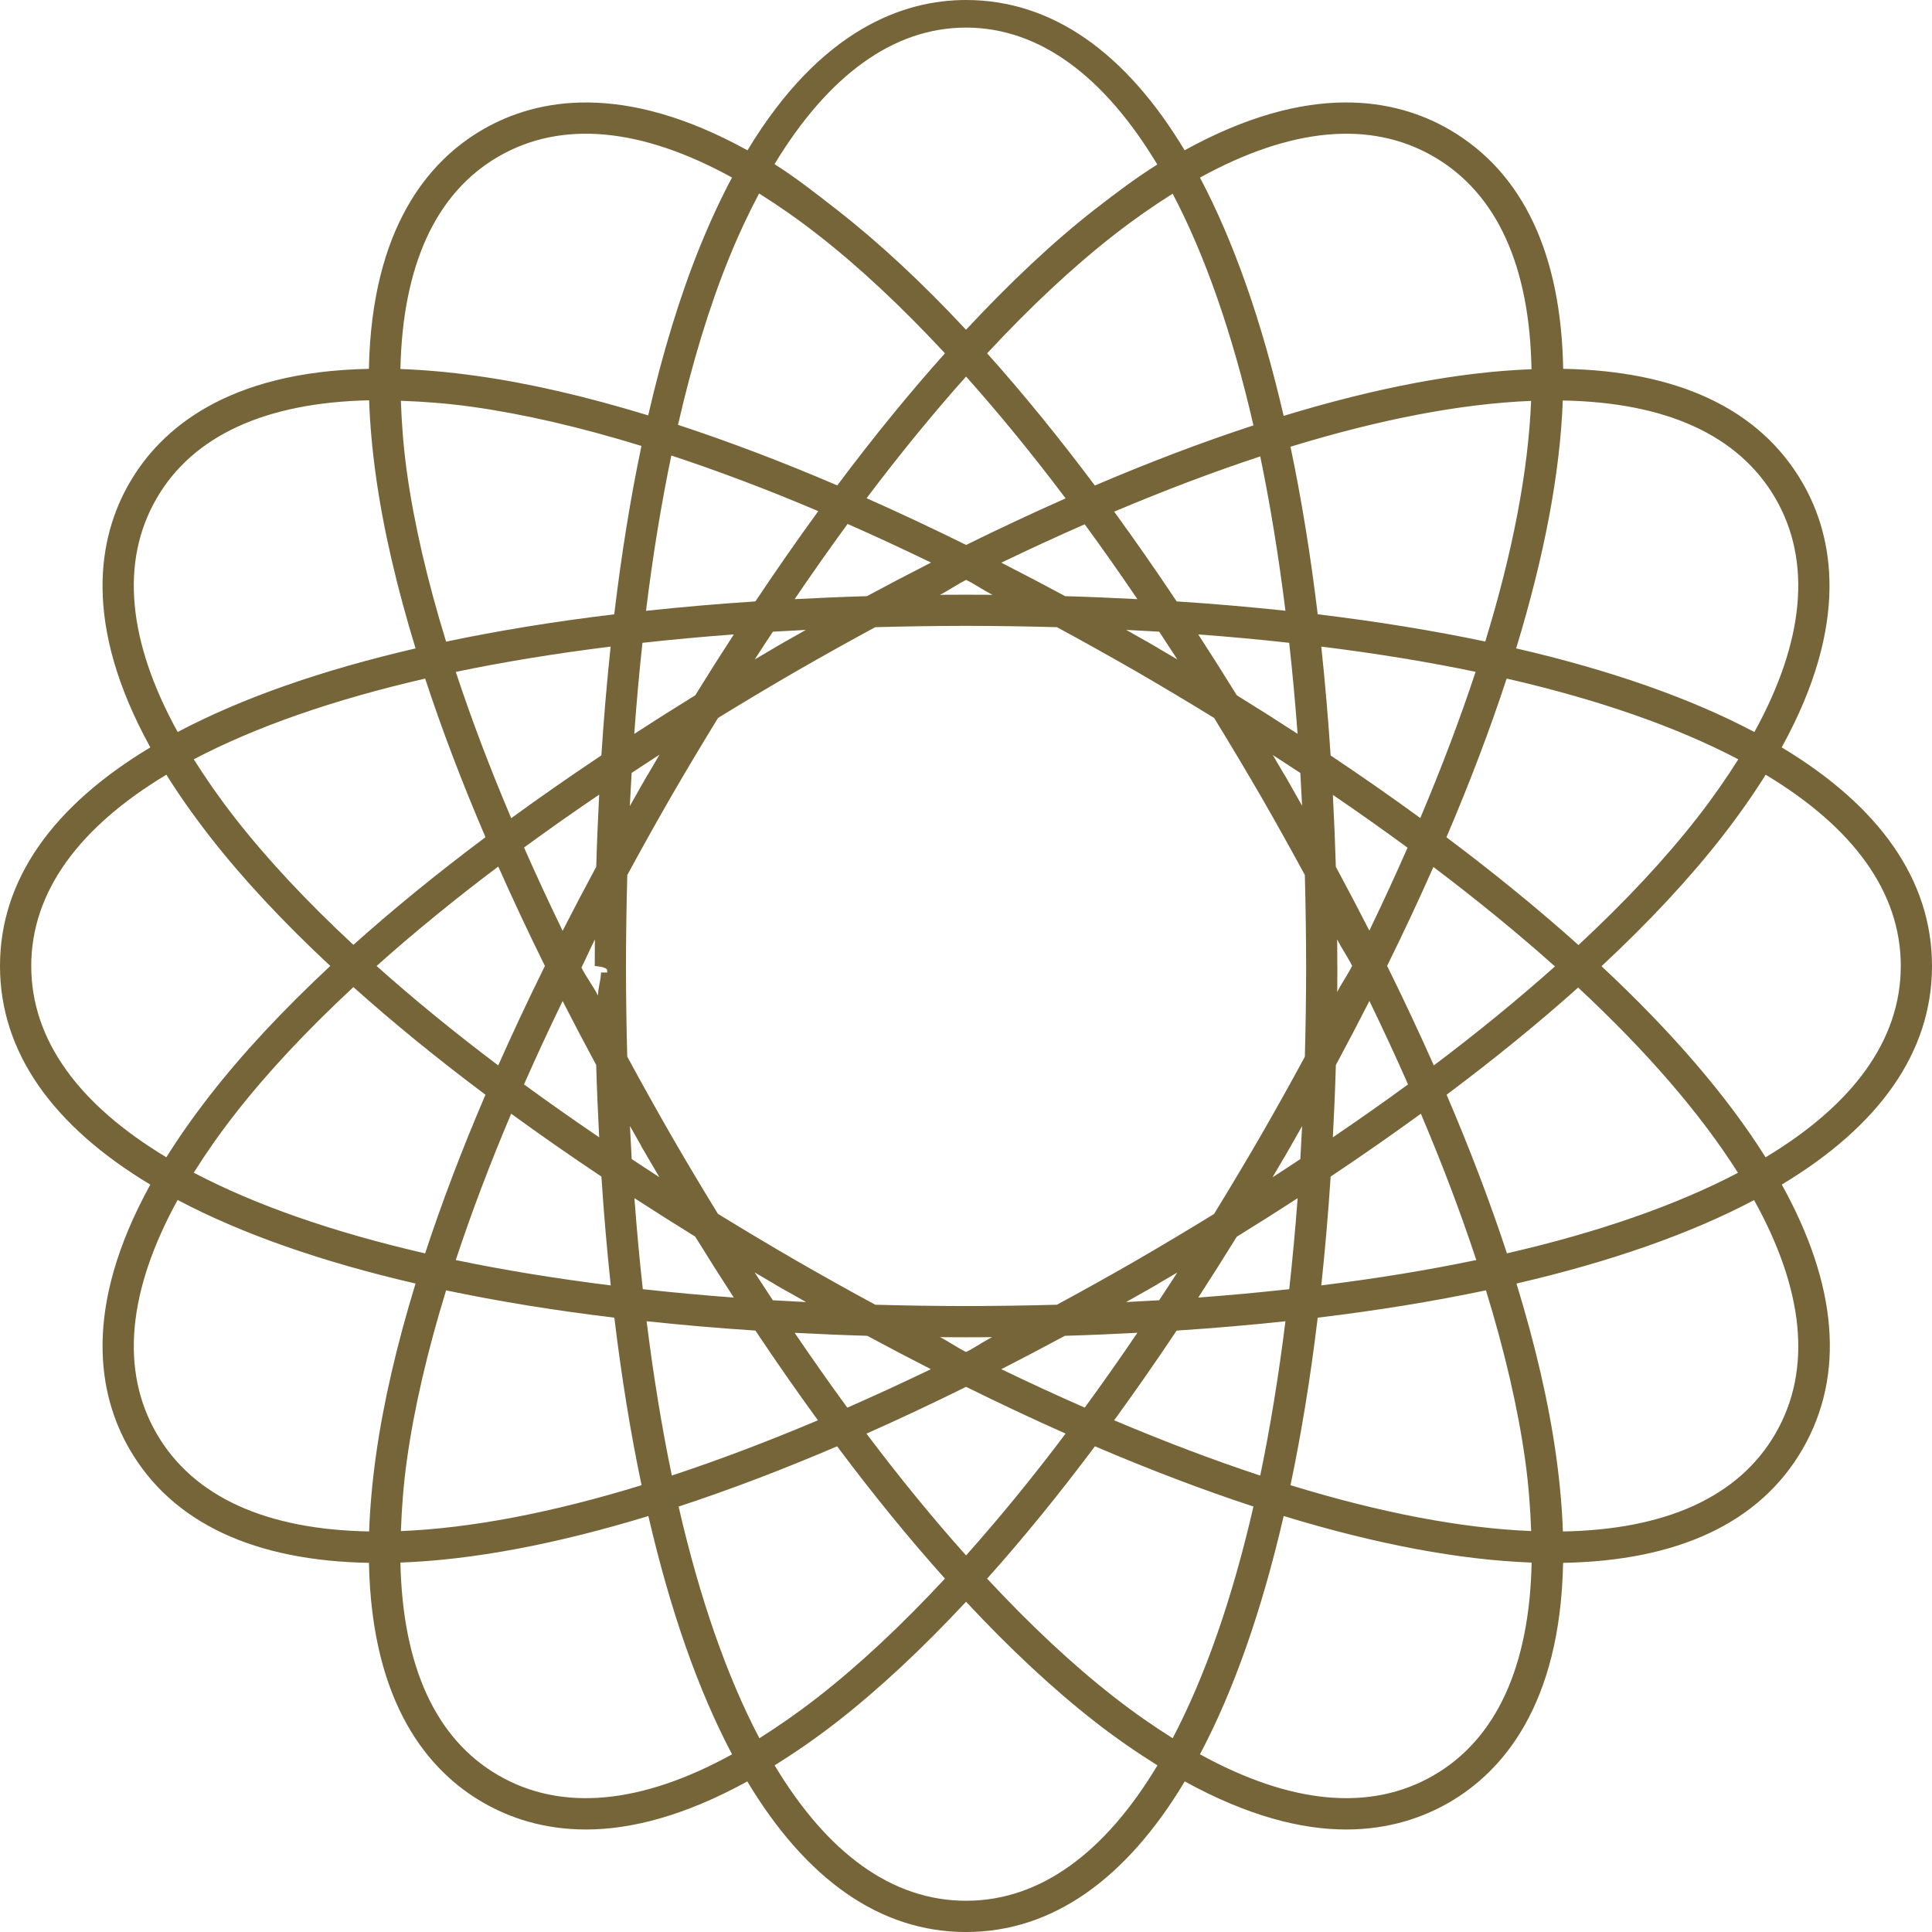 <?xml version="1.0" encoding="utf-8"?>
<!-- Generator: Adobe Illustrator 15.1.0, SVG Export Plug-In . SVG Version: 6.00 Build 0)  -->
<!DOCTYPE svg PUBLIC "-//W3C//DTD SVG 1.1//EN" "http://www.w3.org/Graphics/SVG/1.1/DTD/svg11.dtd">
<svg version="1.1" id="レイヤー_1" xmlns="http://www.w3.org/2000/svg" xmlns:xlink="http://www.w3.org/1999/xlink" x="0px"
	 y="0px" width="70px" height="70px" viewBox="0 0 70 70" enable-background="new 0 0 70 70" xml:space="preserve">
<path fill="#766539" d="M70,35c0-3.12-1.909-5.796-5.446-7.921c2.486-4.509,1.879-7.638,0.758-9.58
	c-1.56-2.701-4.551-4.064-8.675-4.136c-0.072-4.125-1.435-7.116-4.137-8.676c-1.943-1.122-5.072-1.728-9.579,0.758
	C40.796,1.909,38.121,0,35.001,0C35,0,35,0,34.999,0c-2.242,0-5.255,1.04-7.916,5.446c-4.51-2.488-7.64-1.88-9.582-0.758
	c-1.942,1.121-4.033,3.528-4.135,8.676C8.218,13.464,5.811,15.556,4.69,17.5c-1.121,1.941-1.729,5.07,0.757,9.579
	C1.91,29.203,0,31.879,0,35c0,3.12,1.91,5.796,5.446,7.921C2.962,47.429,3.569,50.558,4.69,52.5c1.559,2.7,4.556,4.052,8.678,4.125
	c0.1,5.154,2.191,7.563,4.134,8.684c0.952,0.55,2.188,0.977,3.732,0.977c1.604,0,3.548-0.48,5.842-1.742
	c2.125,3.542,4.803,5.456,7.925,5.457c3.123-0.001,5.799-1.914,7.925-5.457c2.293,1.262,4.238,1.742,5.842,1.742
	c1.544,0,2.78-0.427,3.732-0.977c1.943-1.122,4.034-3.53,4.134-8.684c4.121-0.073,7.119-1.425,8.678-4.125
	c1.559-2.702,1.244-5.973-0.755-9.581C68.092,40.794,70,38.119,70,35z M64.332,18.065c1.319,2.284,1.043,5.169-0.767,8.458
	c-2.311-1.224-5.212-2.241-8.632-3.031c1.024-3.353,1.593-6.37,1.69-8.981C60.317,14.576,62.988,15.739,64.332,18.065z
	 M47.324,35.13c-0.003,1.072-0.019,2.125-0.047,3.157c-0.497,0.92-1.017,1.852-1.558,2.794c-0.576,0.996-1.154,1.961-1.732,2.904
	c-0.941,0.578-1.906,1.155-2.901,1.731c-0.942,0.541-1.874,1.06-2.793,1.557c-1.075,0.03-2.173,0.046-3.292,0.048
	c-1.118-0.002-2.213-0.018-3.287-0.048c-0.933-0.504-1.879-1.032-2.835-1.582c-0.982-0.569-1.936-1.139-2.866-1.71
	c-0.539-0.878-1.077-1.778-1.614-2.703c-0.583-1.011-1.138-2.008-1.672-2.994c-0.029-1.031-0.044-2.083-0.047-3.155
	c0-1.166,0.018-2.305,0.048-3.425c0.499-0.92,1.018-1.851,1.559-2.793c0.575-0.994,1.152-1.958,1.729-2.899
	c0.926-0.569,1.876-1.137,2.854-1.703c0.959-0.551,1.906-1.08,2.842-1.585c1.074-0.03,2.171-0.046,3.29-0.048
	c1.12,0.002,2.217,0.018,3.293,0.048c0.936,0.507,1.883,1.035,2.841,1.585c0.978,0.567,1.929,1.135,2.854,1.704
	c0.577,0.94,1.153,1.904,1.729,2.897c0.541,0.942,1.059,1.873,1.558,2.793C47.306,32.823,47.323,33.964,47.324,35.13z
	 M46.771,28.477l0.002-0.001c-0.025-0.043-0.051-0.085-0.076-0.129c-0.054-0.095-0.105-0.188-0.16-0.282l-0.004,0.002
	c-0.139-0.239-0.278-0.476-0.418-0.712c0.336,0.217,0.67,0.434,0.998,0.651c0.023,0.391,0.044,0.788,0.064,1.187
	C47.042,28.955,46.908,28.717,46.771,28.477z M44.81,25.19c-0.464-0.753-0.929-1.486-1.395-2.204
	c1.13,0.084,2.228,0.186,3.295,0.304c0.118,1.068,0.22,2.167,0.304,3.298C46.297,26.122,45.564,25.656,44.81,25.19z M42.658,23.893
	c-0.241-0.142-0.482-0.285-0.727-0.427l0.002-0.003c-0.07-0.041-0.139-0.078-0.209-0.119c-0.068-0.04-0.134-0.079-0.202-0.119
	l-0.002,0.003c-0.239-0.137-0.477-0.271-0.715-0.406c0.401,0.02,0.801,0.041,1.195,0.065C42.22,23.221,42.438,23.553,42.658,23.893z
	 M38.593,21.6c-0.779-0.42-1.55-0.823-2.313-1.213c1.026-0.494,2.034-0.958,3.021-1.391c0.636,0.869,1.272,1.774,1.909,2.712
	C40.353,21.664,39.483,21.626,38.593,21.6z M35.961,21.553C35.682,21.551,36,21.548,35,21.547v-0.003c0,0,0.08,0.001,0,0.002
	c-0.08,0,0-0.002,0-0.002v0.003c-1,0.001-0.67,0.004-0.945,0.006c0.358-0.184,0.597-0.366,0.951-0.542
	C35.363,21.189,35.601,21.368,35.961,21.553z M31.41,21.6c-0.89,0.026-1.76,0.064-2.618,0.108c0.64-0.943,1.28-1.853,1.918-2.725
	c0.989,0.436,1.997,0.903,3.023,1.4C32.967,20.774,32.194,21.178,31.41,21.6z M29.197,22.823c-0.239,0.135-0.477,0.27-0.717,0.407
	l-0.001-0.003c-0.06,0.035-0.118,0.069-0.177,0.104c-0.079,0.045-0.155,0.087-0.234,0.133l0.002,0.003
	c-0.244,0.142-0.484,0.284-0.725,0.426c0.219-0.341,0.438-0.673,0.658-1.005C28.396,22.864,28.796,22.843,29.197,22.823z
	 M25.192,25.19c-0.756,0.466-1.492,0.933-2.212,1.4c0.082-1.13,0.181-2.23,0.297-3.299c1.071-0.119,2.175-0.221,3.311-0.305
	C26.121,23.704,25.656,24.437,25.192,25.19z M23.895,27.343c-0.142,0.241-0.284,0.481-0.425,0.725l-0.004-0.002
	c-0.055,0.095-0.106,0.188-0.16,0.282c-0.025,0.044-0.051,0.085-0.076,0.129l0.002,0.001c-0.14,0.244-0.276,0.486-0.413,0.728
	c0.02-0.405,0.043-0.803,0.067-1.202C23.22,27.783,23.553,27.563,23.895,27.343z M21.603,31.404
	c-0.422,0.783-0.827,1.556-1.218,2.322c-0.496-1.024-0.963-2.031-1.398-3.019c0.872-0.638,1.78-1.277,2.723-1.917
	C21.665,29.648,21.628,30.518,21.603,31.404z M21.556,34.037C21.553,34.317,21.55,34,21.549,35h-0.006c0,0,0.457,0.025,0.457,0.159
	c0,0.026,0,0.051,0,0.077h-0.226c0.001,0.28-0.11,0.558-0.107,0.835c-0.186-0.361-0.421-0.658-0.6-1.015
	C21.247,34.698,21.369,34.4,21.556,34.037z M21.601,38.586c0.026,0.891,0.064,1.762,0.108,2.621
	c-0.942-0.64-1.851-1.279-2.723-1.917c0.436-0.989,0.903-1.996,1.399-3.021C20.775,37.033,21.179,37.805,21.601,38.586z
	 M22.824,40.798c0.135,0.24,0.271,0.479,0.409,0.72l-0.005,0.003c0.063,0.109,0.126,0.214,0.189,0.322
	c0.017,0.03,0.033,0.059,0.05,0.089l0.001-0.001c0.141,0.243,0.282,0.482,0.423,0.721c-0.34-0.219-0.671-0.438-1.003-0.656
	C22.865,41.601,22.844,41.2,22.824,40.798z M25.189,44.805c0.465,0.754,0.931,1.489,1.397,2.208
	c-1.13-0.084-2.229-0.186-3.296-0.304c-0.118-1.068-0.22-2.167-0.304-3.298C23.704,43.876,24.437,44.341,25.189,44.805z
	 M27.342,46.102c0.241,0.142,0.483,0.285,0.727,0.427l-0.002,0.003c0.073,0.042,0.145,0.081,0.218,0.124
	c0.065,0.038,0.129,0.076,0.195,0.114l0.002-0.003c0.243,0.139,0.482,0.273,0.724,0.409c-0.404-0.02-0.807-0.041-1.204-0.065
	C27.782,46.777,27.562,46.444,27.342,46.102z M31.423,48.399c0.777,0.418,1.545,0.822,2.304,1.209
	c-1.028,0.495-2.037,0.96-3.027,1.394c-0.635-0.869-1.271-1.773-1.909-2.712C29.653,48.335,30.528,48.373,31.423,48.399z
	 M34.058,48.446C34.332,48.448,34,48.451,35,48.452v0.003c0,0-0.08-0.001,0-0.002c0.08,0,0,0.002,0,0.002v-0.003
	c1-0.001,0.671-0.003,0.947-0.006c-0.356,0.183-0.593,0.364-0.944,0.539C34.65,48.81,34.414,48.628,34.058,48.446z M38.583,48.399
	c0.893-0.026,1.766-0.064,2.627-0.109c-0.637,0.938-1.273,1.843-1.908,2.711c-0.989-0.434-1.997-0.898-3.024-1.393
	C37.036,49.222,37.805,48.817,38.583,48.399z M40.8,47.176c0.241-0.136,0.48-0.27,0.722-0.408l0.001,0.002
	c0.053-0.031,0.104-0.062,0.157-0.092c0.085-0.049,0.168-0.094,0.254-0.144l-0.002-0.004c0.243-0.142,0.484-0.283,0.724-0.425
	c-0.219,0.341-0.438,0.673-0.658,1.006C41.604,47.135,41.203,47.156,40.8,47.176z M44.81,44.809c0.753-0.465,1.487-0.93,2.206-1.396
	c-0.084,1.13-0.187,2.229-0.304,3.296c-1.067,0.118-2.167,0.22-3.297,0.304C43.88,46.295,44.345,45.562,44.81,44.809z
	 M46.105,42.656c0.143-0.241,0.285-0.482,0.427-0.727l0.004,0.002c0.055-0.095,0.106-0.188,0.16-0.283
	c0.025-0.043,0.05-0.085,0.076-0.128l-0.002-0.001c0.138-0.241,0.273-0.479,0.408-0.719c-0.02,0.401-0.041,0.801-0.065,1.196
	C46.78,42.217,46.447,42.437,46.105,42.656z M48.401,38.588c0.422-0.784,0.825-1.556,1.215-2.321c0.497,1.026,0.964,2.034,1.4,3.023
	c-0.872,0.638-1.781,1.277-2.724,1.917C48.337,40.35,48.375,39.479,48.401,38.588z M48.449,35.942
	C48.451,35.669,48.454,36,48.455,35H48c0,0,0,0.164,0,0.127C48,35.004,48.458,35,48.458,35h-0.005c-0.001-1-0.004-0.682-0.006-0.962
	c0.186,0.361,0.364,0.6,0.543,0.956C48.813,35.348,48.632,35.585,48.449,35.942z M48.4,31.405c-0.026-0.885-0.063-1.751-0.108-2.605
	c0.938,0.639,1.839,1.277,2.706,1.913c-0.431,0.983-0.893,1.985-1.384,3.005C49.224,32.956,48.82,32.185,48.4,31.405z
	 M48.211,27.372c-0.089-1.36-0.203-2.673-0.339-3.945c1.985,0.247,3.854,0.552,5.592,0.914c-0.556,1.685-1.226,3.456-2.004,5.298
	C50.425,28.885,49.345,28.129,48.211,27.372z M47.743,22.257c-0.26-2.165-0.591-4.19-0.986-6.071
	c3.272-1.004,6.201-1.56,8.718-1.661c-0.102,2.517-0.657,5.447-1.661,8.718C51.933,22.849,49.908,22.518,47.743,22.257z
	 M46.574,22.128c-1.271-0.135-2.583-0.25-3.941-0.338c-0.755-1.132-1.51-2.215-2.264-3.252c1.84-0.777,3.608-1.446,5.292-2.001
	C46.021,18.274,46.326,20.143,46.574,22.128z M39.669,17.591c-1.31-1.75-2.613-3.348-3.904-4.79
	c1.569-1.687,3.113-3.133,4.617-4.304c0.717-0.559,1.418-1.047,2.106-1.479c1.173,2.233,2.159,5.052,2.927,8.394
	C43.59,16.01,41.673,16.735,39.669,17.591z M38.609,18.057c-1.175,0.521-2.376,1.081-3.604,1.687
	c-1.227-0.606-2.429-1.169-3.607-1.693c1.21-1.606,2.413-3.073,3.604-4.408C36.194,14.979,37.398,16.447,38.609,18.057z
	 M30.336,17.587c-2.008-0.86-3.934-1.591-5.771-2.194c0.515-2.246,1.129-4.27,1.846-6.036c0.344-0.848,0.71-1.625,1.092-2.347
	c0.691,0.433,1.396,0.923,2.117,1.485c1.504,1.171,3.049,2.618,4.618,4.306C32.947,14.242,31.645,15.838,30.336,17.587z
	 M29.647,18.52c-0.758,1.042-1.518,2.131-2.277,3.27c-1.367,0.089-2.686,0.205-3.964,0.341c0.245-1.999,0.553-3.873,0.917-5.627
	C26.022,17.064,27.797,17.733,29.647,18.52z M22.255,22.258c-2.173,0.261-4.206,0.593-6.092,0.99
	c-0.679-2.206-1.16-4.27-1.423-6.161c-0.126-0.906-0.186-1.751-0.216-2.566c0.814,0.03,1.659,0.09,2.565,0.216
	c1.888,0.263,3.949,0.743,6.152,1.42C22.844,18.051,22.514,20.087,22.255,22.258z M22.124,23.427
	c-0.134,1.273-0.247,2.586-0.335,3.942c-1.138,0.759-2.225,1.518-3.267,2.275c-0.783-1.842-1.449-3.608-2.008-5.3
	C18.257,23.981,20.131,23.675,22.124,23.427z M17.59,30.333c-1.749,1.309-3.346,2.611-4.786,3.901
	c-1.688-1.569-3.134-3.113-4.305-4.617c-0.559-0.718-1.046-1.419-1.478-2.106c2.23-1.172,5.046-2.157,8.383-2.924
	C16.005,26.417,16.733,28.334,17.59,30.333z M18.053,31.396c0.523,1.176,1.084,2.376,1.69,3.602
	c-0.606,1.227-1.168,2.427-1.691,3.604c-1.606-1.21-3.073-2.412-4.408-3.603C14.979,33.808,16.446,32.605,18.053,31.396z
	 M17.589,39.664c-0.857,2-1.585,3.918-2.186,5.749c-3.337-0.768-6.153-1.752-8.383-2.924c0.432-0.688,0.919-1.389,1.479-2.107
	c1.171-1.504,2.618-3.049,4.306-4.618C14.244,37.053,15.84,38.355,17.589,39.664z M18.521,40.352
	c1.042,0.758,2.13,1.518,3.269,2.277c0.089,1.36,0.203,2.672,0.339,3.944c-1.995-0.249-3.872-0.555-5.616-0.919
	C17.073,43.962,17.739,42.194,18.521,40.352z M22.259,47.742c0.261,2.165,0.591,4.189,0.986,6.07
	c-3.272,1.004-6.203,1.56-8.72,1.662c0.03-0.814,0.09-1.658,0.216-2.563c0.263-1.89,0.744-3.954,1.422-6.159
	C18.051,47.148,20.084,47.48,22.259,47.742z M23.428,47.871c1.271,0.135,2.583,0.25,3.942,0.338c0.755,1.132,1.51,2.215,2.264,3.251
	c-1.84,0.777-3.608,1.446-5.292,2.001C23.98,51.725,23.675,49.856,23.428,47.871z M30.33,52.403
	c1.311,1.752,2.615,3.351,3.907,4.793c-1.568,1.688-3.113,3.134-4.617,4.305c-0.718,0.559-1.419,1.046-2.106,1.478
	c-1.173-2.233-2.159-5.051-2.927-8.393C26.41,53.988,28.329,53.258,30.33,52.403z M31.394,51.943
	c1.175-0.521,2.38-1.088,3.609-1.695c1.228,0.606,2.432,1.173,3.606,1.694c-1.211,1.609-2.416,3.078-3.607,4.414
	C33.809,55.02,32.604,53.551,31.394,51.943z M39.672,52.402c2.001,0.855,3.92,1.585,5.743,2.183
	c-0.768,3.342-1.754,6.161-2.927,8.394c-0.687-0.431-1.389-0.919-2.106-1.478c-1.503-1.171-3.048-2.617-4.617-4.304
	C37.057,55.754,38.361,54.154,39.672,52.402z M40.368,51.46c0.753-1.036,1.509-2.118,2.263-3.25
	c1.359-0.089,2.672-0.203,3.943-0.338c-0.247,1.984-0.552,3.854-0.914,5.591C43.977,52.907,42.208,52.237,40.368,51.46z
	 M47.743,47.742c2.175-0.262,4.208-0.594,6.096-0.991c0.678,2.206,1.159,4.269,1.422,6.159c0.126,0.905,0.186,1.749,0.216,2.563
	c-2.518-0.102-5.448-0.657-8.72-1.662C47.152,51.931,47.483,49.906,47.743,47.742z M47.873,46.572
	c0.135-1.271,0.25-2.584,0.339-3.943c1.139-0.759,2.227-1.519,3.269-2.277c0.783,1.842,1.449,3.609,2.008,5.301
	C51.744,46.018,49.867,46.324,47.873,46.572z M52.413,39.664c1.741-1.303,3.331-2.6,4.766-3.883
	c2.502,2.329,4.445,4.585,5.791,6.712c-2.229,1.169-5.04,2.152-8.371,2.918C53.998,43.582,53.27,41.663,52.413,39.664z
	 M51.95,38.602c-0.523-1.178-1.086-2.38-1.692-3.607c0.603-1.221,1.159-2.414,1.677-3.583c1.603,1.212,3.075,2.416,4.404,3.604
	C55.008,36.201,53.548,37.398,51.95,38.602z M52.407,30.335c0.857-2.005,1.583-3.923,2.182-5.75c3.341,0.768,6.16,1.753,8.392,2.927
	c-0.432,0.687-0.919,1.388-1.478,2.105c-1.173,1.506-2.622,3.053-4.312,4.624C55.754,32.954,54.16,31.649,52.407,30.335z
	 M51.935,5.668c2.327,1.343,3.49,4.015,3.554,7.71c-2.611,0.097-5.627,0.666-8.98,1.69c-0.791-3.421-1.808-6.322-3.032-8.633
	C46.766,4.624,49.652,4.349,51.935,5.668z M34.999,1C35,1,35,1,35.001,1c2.685,0,5.027,1.796,6.93,4.961
	c-0.716,0.447-1.463,1.003-2.244,1.61c-1.528,1.19-3.096,2.672-4.686,4.376c-1.59-1.705-3.158-3.162-4.686-4.353
	c-0.784-0.611-1.535-1.197-2.253-1.646C30.004,2.741,32.364,1,34.999,1z M18.067,5.668c2.283-1.319,5.167-1.045,8.455,0.764
	c-0.398,0.748-0.786,1.579-1.16,2.5c-0.728,1.795-1.353,3.847-1.877,6.118c-2.23-0.682-4.32-1.167-6.24-1.434
	c-0.982-0.137-1.893-0.216-2.737-0.246C14.587,9.624,15.785,6.985,18.067,5.668z M5.67,18.065c1.317-2.283,3.956-3.481,7.704-3.561
	c0.029,0.845,0.108,1.756,0.245,2.738c0.268,1.923,0.754,4.017,1.438,6.251c-3.415,0.791-6.312,1.807-8.62,3.029
	C4.627,23.234,4.351,20.349,5.67,18.065z M1.132,35c0-2.686,1.731-5.028,4.896-6.931c0.447,0.715,0.97,1.462,1.578,2.243
	c1.19,1.529,2.656,3.097,4.361,4.687c-1.706,1.59-3.171,3.158-4.361,4.687c-0.608,0.781-1.131,1.528-1.578,2.244
	C2.862,40.027,1.132,37.685,1.132,35z M5.67,51.934c-1.318-2.283-1.043-5.169,0.766-8.457c2.309,1.222,5.205,2.238,8.62,3.028
	c-0.683,2.233-1.169,4.327-1.437,6.25c-0.136,0.98-0.215,1.889-0.245,2.732C9.682,55.422,7.012,54.259,5.67,51.934z M18.067,64.329
	c-2.284-1.318-3.481-3.961-3.559-7.714c2.612-0.096,5.628-0.662,8.984-1.686c0.791,3.421,1.808,6.322,3.032,8.634
	C23.235,65.372,20.35,65.647,18.067,64.329z M35.001,68.868c-2.688,0-5.031-1.735-6.935-4.906c0.72-0.449,1.464-0.957,2.25-1.568
	c1.528-1.19,3.096-2.655,4.686-4.36c1.59,1.705,3.158,3.169,4.686,4.36c0.786,0.612,1.53,1.119,2.249,1.568
	C40.032,67.133,37.688,68.868,35.001,68.868z M51.935,64.329c-2.283,1.318-5.168,1.043-8.458-0.767
	c1.224-2.312,2.242-5.213,3.033-8.634c3.355,1.025,6.372,1.591,8.984,1.687C55.417,60.368,54.219,63.011,51.935,64.329z
	 M64.332,51.934c-1.343,2.325-4.013,3.488-7.705,3.554c-0.03-0.844-0.108-1.752-0.245-2.733c-0.267-1.922-0.753-4.016-1.437-6.25
	c3.41-0.79,6.302-1.804,8.609-3.023C65.346,46.712,65.675,49.607,64.332,51.934z M63.97,41.931c-1.388-2.21-3.386-4.535-5.944-6.923
	c1.709-1.593,3.177-3.164,4.37-4.695c0.608-0.78,1.13-1.528,1.578-2.243c3.165,1.903,4.895,4.245,4.895,6.93
	C68.868,37.686,67.137,40.028,63.97,41.931z"/>
</svg>
